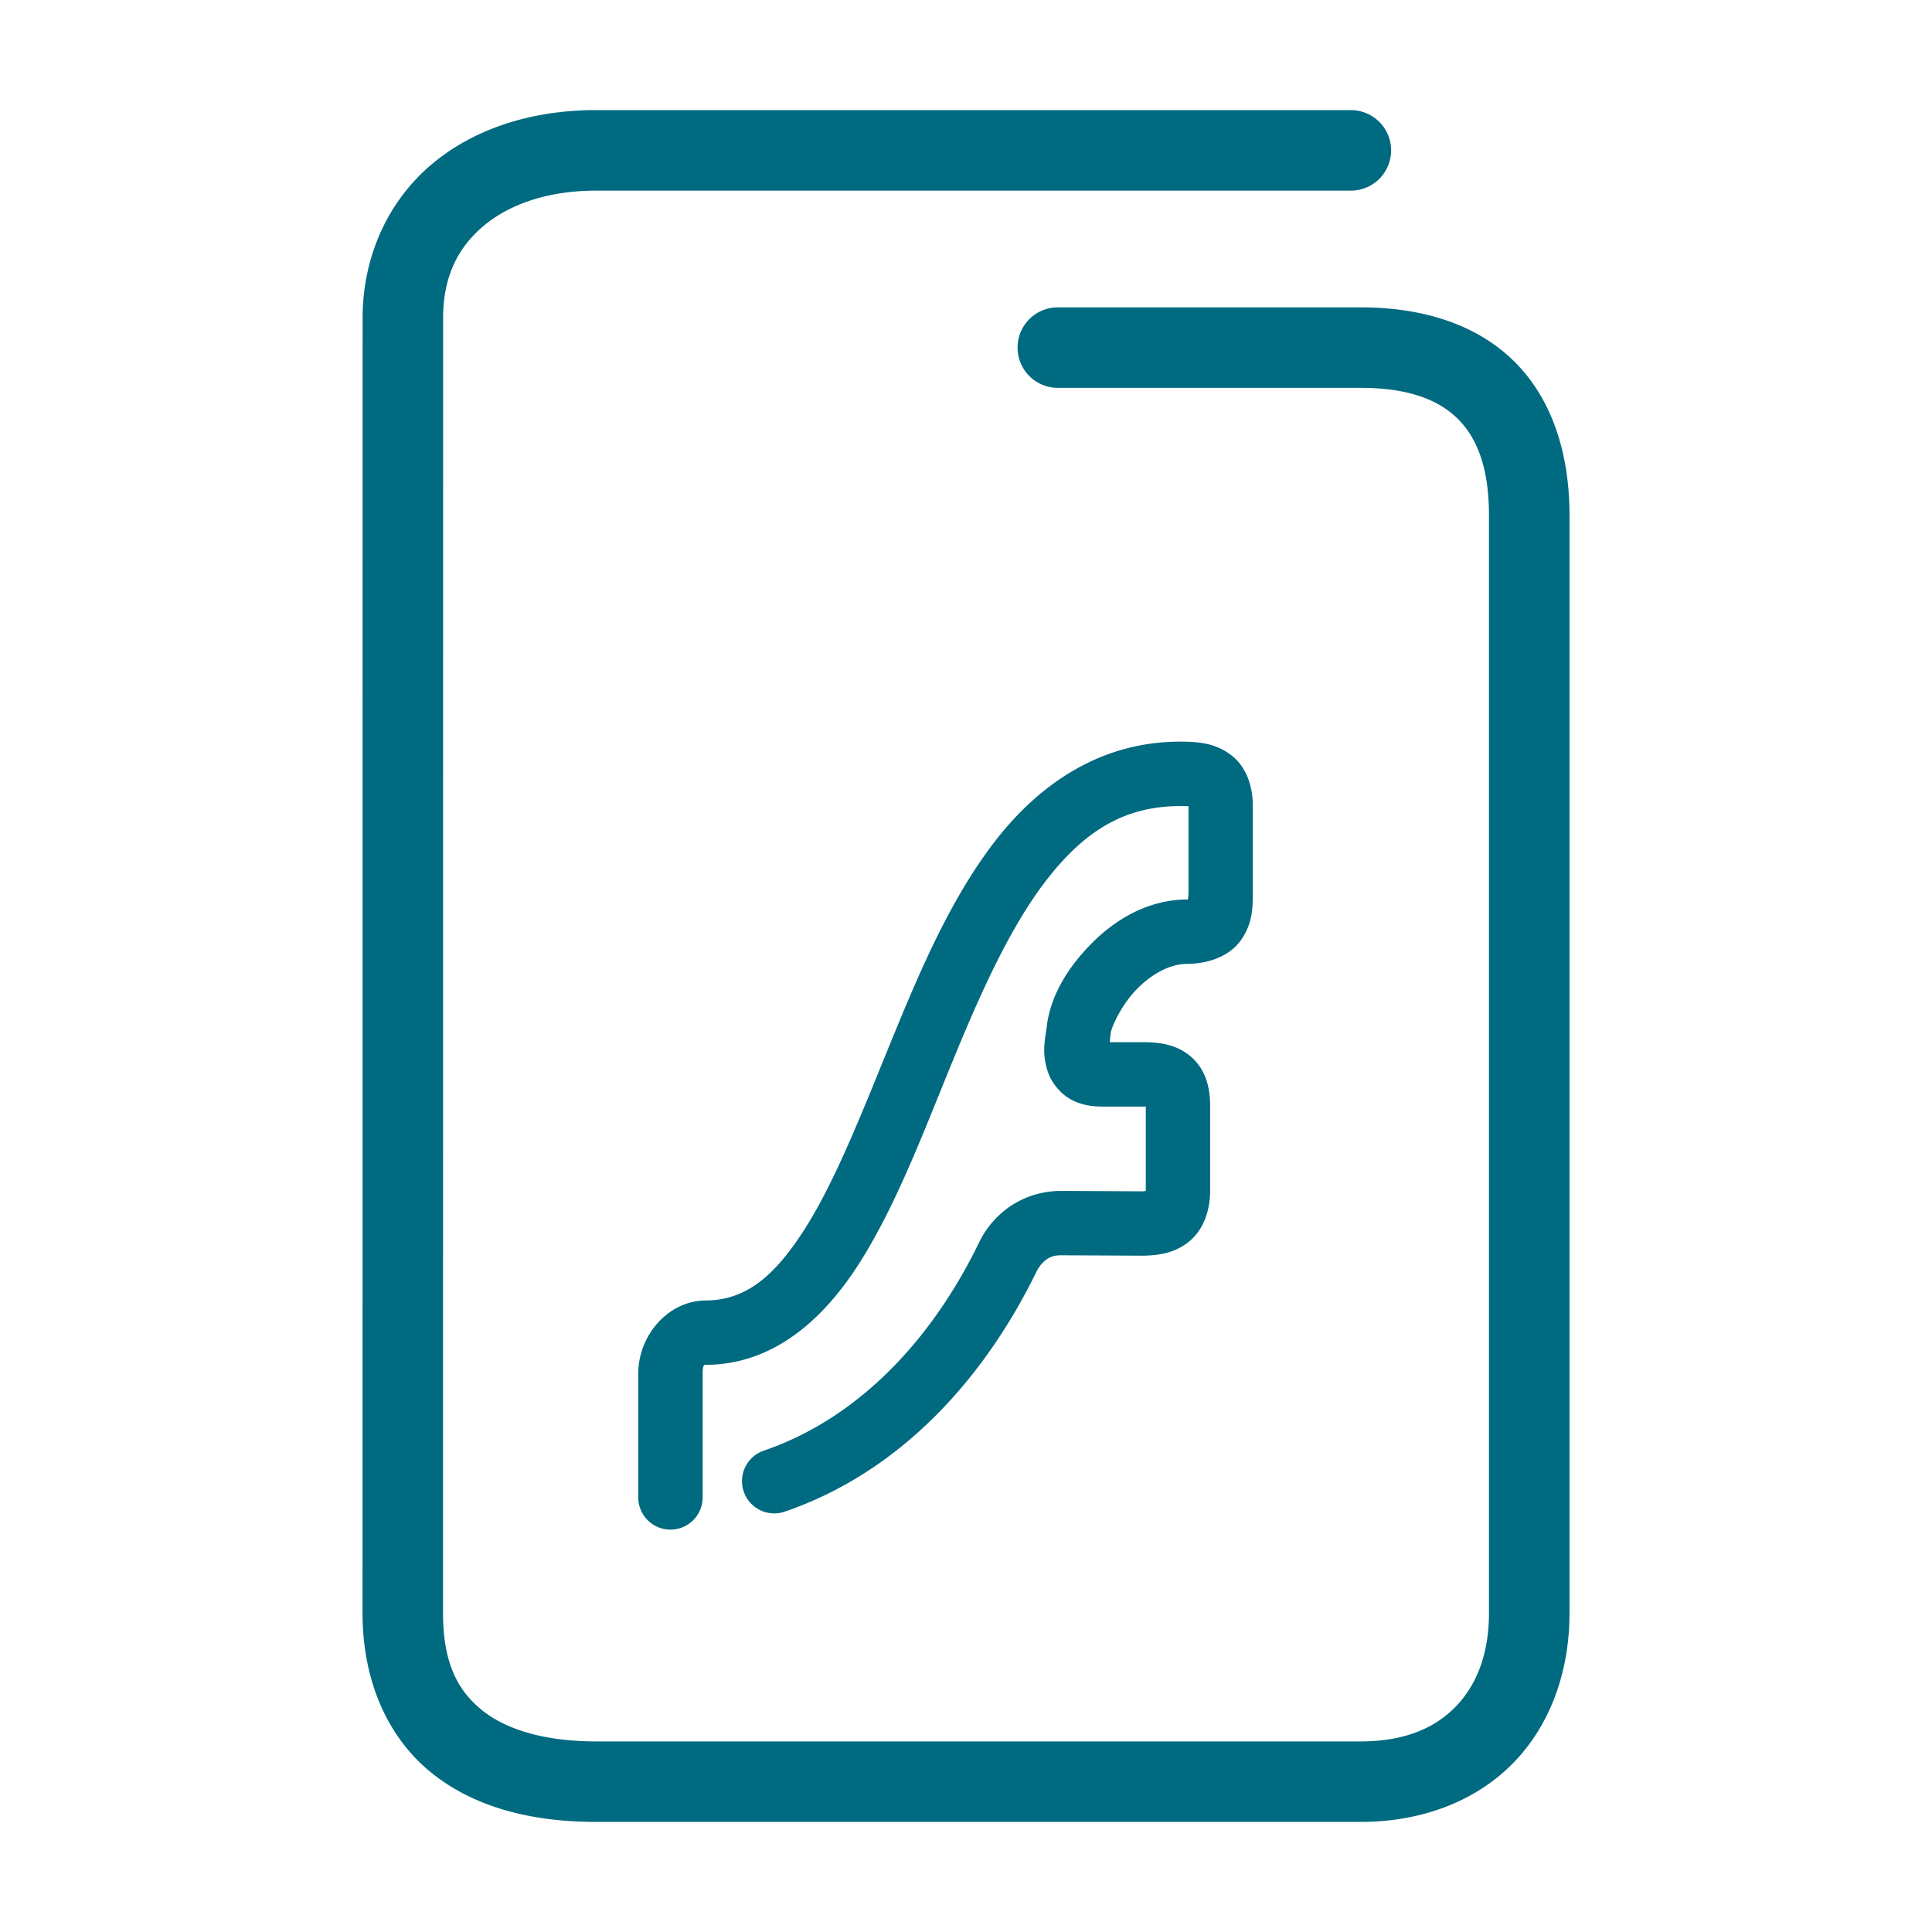 <svg xmlns="http://www.w3.org/2000/svg" width="48" height="48">
	<path d="m 14.81,2.735 c -1.586,0 -3.028,0.453 -4.094,1.355 C 9.65,4.993 9.009,6.358 9.009,7.905 l -0.002,32.17 c 0,1.681 0.62,3.086 1.707,3.965 1.087,0.879 2.525,1.225 4.096,1.225 h 18.994 c 1.547,0 2.893,-0.532 3.811,-1.484 0.918,-0.952 1.379,-2.274 1.379,-3.705 V 12.806 c 0,-1.577 -0.453,-2.931 -1.398,-3.85 C 36.649,8.037 35.31,7.636 33.804,7.636 h -7.523 a 1,1 0 0 0 -1,1 1,1 0 0 0 1,1 h 7.523 c 1.162,0 1.917,0.286 2.398,0.754 0.482,0.468 0.791,1.202 0.791,2.416 v 27.27 c 0,1.013 -0.306,1.784 -0.818,2.316 -0.513,0.532 -1.262,0.873 -2.371,0.873 H 14.81 c -1.271,0 -2.235,-0.291 -2.838,-0.779 -0.603,-0.488 -0.965,-1.177 -0.965,-2.41 l 0.002,-32.17 c 0,-1.027 0.362,-1.748 0.998,-2.287 0.636,-0.539 1.598,-0.883 2.803,-0.883 H 33.562 a 1,1 0 0 0 1,-1 1,1 0 0 0 -1,-1 z m 14.51,15.691 c -1.981,0 -3.507,1.06 -4.604,2.48 -1.096,1.421 -1.86,3.213 -2.574,4.959 -0.714,1.746 -1.378,3.454 -2.135,4.648 -0.757,1.194 -1.477,1.797 -2.486,1.797 a 0.8,0.8 0 0 0 -0.021,0 c -0.913,0.026 -1.643,0.871 -1.643,1.824 v 3.07 a 0.8,0.8 0 0 0 0.801,0.799 0.8,0.8 0 0 0 0.799,-0.799 v -3.07 c 0,-0.264 0.059,-0.224 0.088,-0.225 h -0.023 c 1.694,0 2.945,-1.132 3.838,-2.541 0.893,-1.409 1.559,-3.174 2.264,-4.898 0.705,-1.725 1.449,-3.403 2.361,-4.586 0.913,-1.183 1.897,-1.857 3.336,-1.857 0.216,0 0.194,0.004 0.207,0.002 v 2.119 c 0,0.1 -0.008,0.147 -0.016,0.199 -0.004,-1e-6 -2.09e-4,0 -0.004,0 -1.005,0 -1.831,0.521 -2.414,1.119 -0.583,0.598 -0.969,1.256 -1.076,1.953 a 0.8,0.8 0 0 0 -0.004,0.029 c -0.042,0.361 -0.149,0.698 0.029,1.207 0.089,0.254 0.317,0.535 0.584,0.672 0.267,0.137 0.528,0.166 0.791,0.166 h 0.994 c 0.107,0 0.036,-0.021 0.055,-0.018 v 2.113 c -0.029,0.004 -0.038,0.009 -0.088,0.01 l -2.018,-0.01 a 0.8,0.8 0 0 0 -0.004,0 c -0.578,0 -1.07,0.219 -1.404,0.49 -0.334,0.271 -0.527,0.573 -0.643,0.822 -1.185,2.425 -3.011,4.347 -5.334,5.141 a 0.8,0.8 0 0 0 -0.498,1.016 0.8,0.8 0 0 0 1.016,0.5 c 2.831,-0.967 4.937,-3.255 6.26,-5.969 a 0.8,0.8 0 0 0 0.008,-0.014 c 0.023,-0.05 0.101,-0.172 0.199,-0.252 0.098,-0.079 0.197,-0.135 0.396,-0.135 l 2.035,0.01 a 0.8,0.8 0 0 0 0.023,0 c 0.366,-0.009 0.78,-0.058 1.146,-0.367 0.366,-0.309 0.504,-0.802 0.504,-1.238 v -2.119 c 0,-0.371 -0.07,-0.833 -0.428,-1.176 -0.358,-0.342 -0.806,-0.404 -1.227,-0.404 h -0.836 c 0.002,-0.079 0.005,-0.067 0.021,-0.232 0,0 0.002,-0.002 0.002,-0.002 0.025,-0.159 0.267,-0.694 0.641,-1.078 0.375,-0.385 0.833,-0.635 1.268,-0.635 0.477,0 1.03,-0.169 1.326,-0.59 0.297,-0.421 0.293,-0.829 0.293,-1.209 V 19.995 c -7.1e-5,-0.395 -0.126,-0.912 -0.523,-1.223 -0.397,-0.311 -0.827,-0.346 -1.283,-0.346 z" fill="#006A80"/>
</svg>
